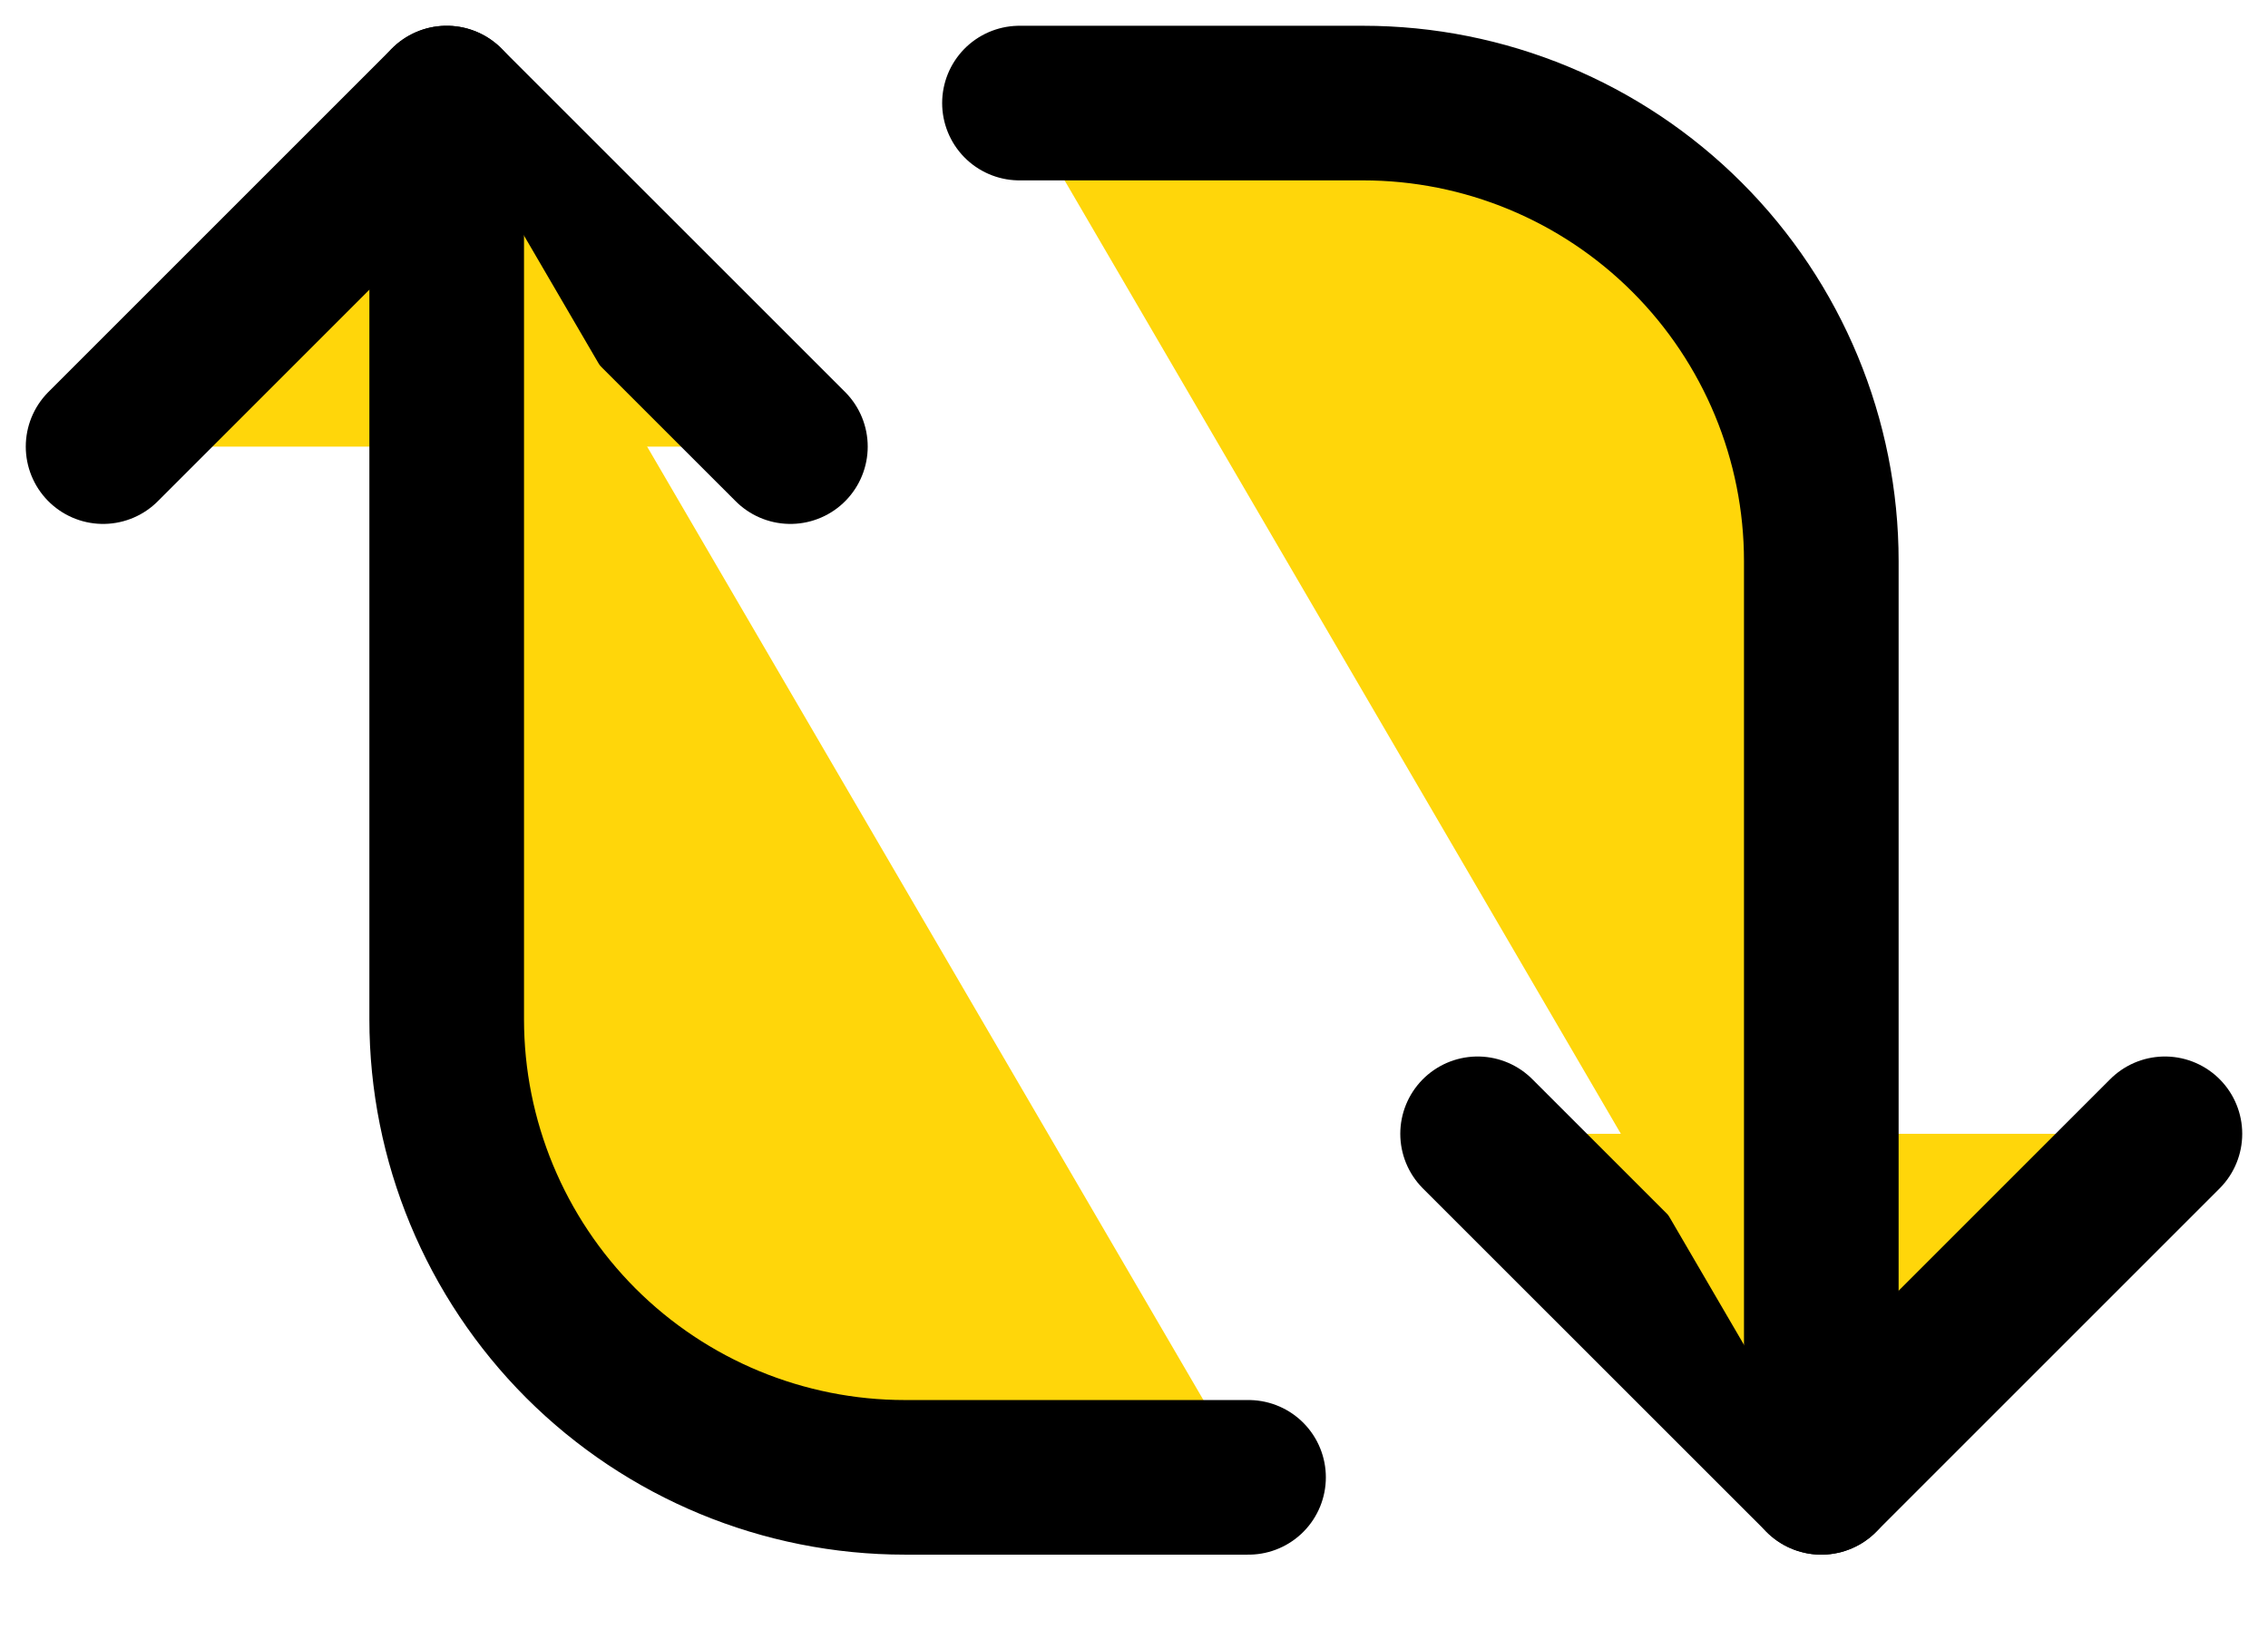 <svg width="22" height="16" viewBox="0 0 22 16" fill="none" xmlns="http://www.w3.org/2000/svg">
<g id="Group 11">
<g id="Group">
<g id="Vector">
<path fill-rule="evenodd" clip-rule="evenodd" d="M14.333 11L17.667 14.333L21 11" fill="#FFD60A"/>
<path d="M14.333 11L17.667 14.333L21 11" stroke="black" stroke-width="1.5" stroke-linecap="round" stroke-linejoin="round"/>
</g>
<g id="Vector_2">
<path fill-rule="evenodd" clip-rule="evenodd" d="M9.889 1H13.222C14.401 1 15.531 1.468 16.365 2.302C17.198 3.135 17.667 4.266 17.667 5.444V14.333M7.667 4.333L4.333 1L1 4.333" fill="#FFD60A"/>
<path d="M9.889 1H13.222C14.401 1 15.531 1.468 16.365 2.302C17.198 3.135 17.667 4.266 17.667 5.444V14.333M7.667 4.333L4.333 1L1 4.333" stroke="black" stroke-width="1.5" stroke-linecap="round" stroke-linejoin="round"/>
</g>
<g id="Vector_3">
<path fill-rule="evenodd" clip-rule="evenodd" d="M12.111 14.333H8.778C7.599 14.333 6.469 13.865 5.635 13.032C4.802 12.198 4.333 11.068 4.333 9.889V1" fill="#FFD60A"/>
<path d="M12.111 14.333H8.778C7.599 14.333 6.469 13.865 5.635 13.032C4.802 12.198 4.333 11.068 4.333 9.889V1" stroke="black" stroke-width="1.5" stroke-linecap="round" stroke-linejoin="round"/>
</g>
</g>
</g>
</svg>

